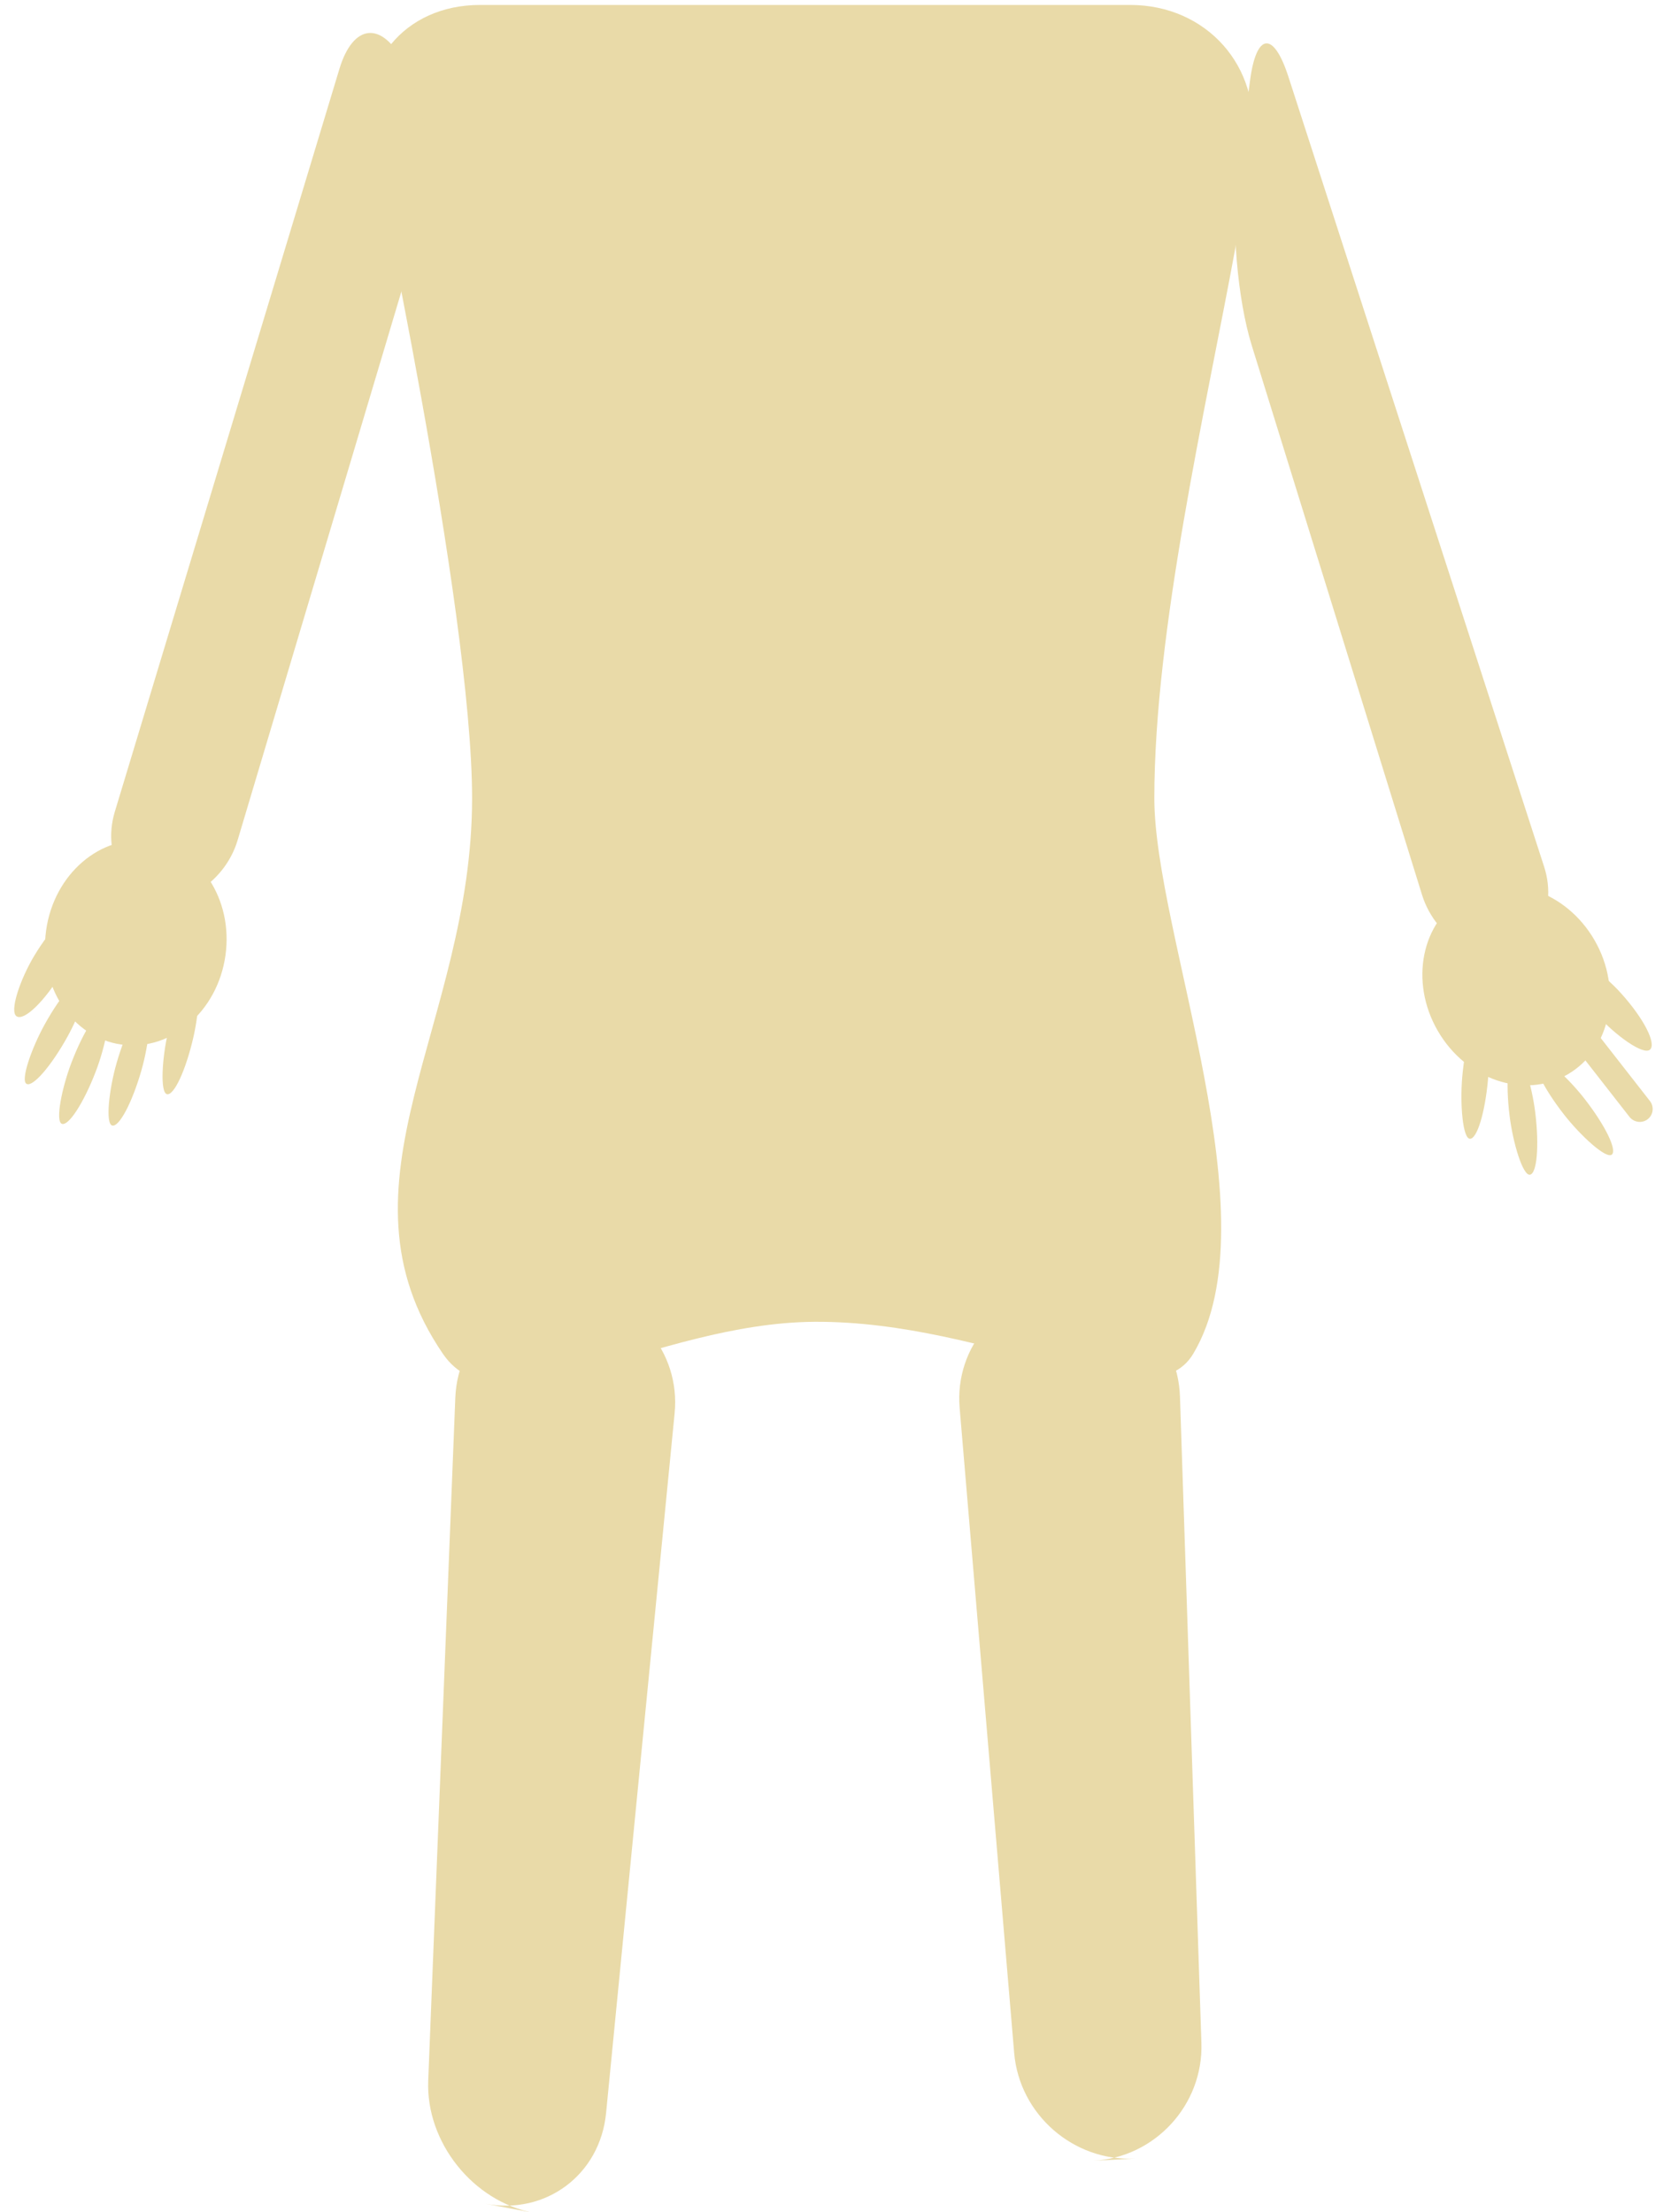 <?xml version="1.0" encoding="UTF-8" standalone="no"?>
<svg width="97px" height="129px" viewBox="0 0 97 129" version="1.1" xmlns="http://www.w3.org/2000/svg" xmlns:xlink="http://www.w3.org/1999/xlink">
    <!-- Generator: Sketch 3.6.1 (26313) - http://www.bohemiancoding.com/sketch -->
    <title>Body</title>
    <desc>Created with Sketch.</desc>
    <defs></defs>
    <g id="Page-1" stroke="none" stroke-width="1" fill="none" fill-rule="evenodd">
        <g id="Body" transform="translate(0, -0.086)" fill="#E9DAA8">
            <path d="M27.536,46.643 C27.536,35.594 21.605,8.202 21.605,8.202 C20.714,3.879 23.573,0.375 27.994,0.375 L65.929,0.375 C70.349,0.375 73.561,3.937 73.022,8.331 C73.022,8.331 73.205,8.311 72.045,14.611 C70.328,23.945 67.33,36.87 67.33,46.643 C67.33,54.498 74.309,71.183 69.594,79.05 C67.129,83.163 57.814,77.121 47.527,77.177 C38.134,77.229 29.079,83.789 25.838,79.05 C19.049,69.122 27.536,59.819 27.536,46.643 Z" id="Torso"></path>
            <path d="M26.267,81.59 C26.367,77.991 29.344,75.41 32.919,75.826 L30.082,75.496 C33.655,75.912 36.64,79.166 36.748,82.757 L37.95,122.598 C38.058,126.192 35.233,129.106 31.622,129.106 L31.468,129.106 C27.865,129.106 25.026,126.181 25.126,122.588 L26.267,81.59 Z" id="Left-Leg" transform="translate(31.538, 102.301) rotate(184) translate(-31.538, -102.301) "></path>
            <path d="M57.675,81.852 C57.745,78.244 60.726,75.318 64.334,75.318 L61.869,75.318 C65.478,75.318 68.496,78.231 68.611,81.839 L69.819,119.573 C69.934,123.174 67.097,126.094 63.504,126.094 L63.349,126.094 C59.746,126.094 56.881,123.182 56.951,119.56 L57.675,81.852 Z" id="Right-Leg" transform="translate(63.386, 100.706) rotate(177) translate(-63.386, -100.706) "></path>
            <g id="Right-Hand-Copy" transform="translate(89.193, 59.83) rotate(-38) translate(-89.193, -59.83) translate(81.693, 50.83)">
                <ellipse id="Left-Hand" transform="translate(8.298, 6.744) rotate(8) translate(-8.298, -6.744) " cx="8.298" cy="6.744" rx="5.281" ry="5.994"></ellipse>
                <rect id="Thumb" transform="translate(11.9, 10.95) rotate(-4) translate(-11.9, -10.95) " x="10.957" y="7.391" width="1.886" height="7.118" rx="8"></rect>
                <rect id="Rectangle-114" transform="translate(3.092, 9.524) rotate(43) translate(-3.092, -9.524) " x="2.338" y="5.965" width="1.509" height="7.118" rx="8"></rect>
                <rect id="Rectangle-114-Copy" transform="translate(3.966, 12.884) rotate(31) translate(-3.966, -12.884) " x="3.212" y="9.325" width="1.509" height="7.118" rx="8"></rect>
                <rect id="Rectangle-114-Copy-2" x="5.864" y="10.836" width="1.509" height="7.118" rx="8"></rect>
                <path d="M9.439,11.162 C9.534,10.752 9.937,10.495 10.345,10.589 L10.345,10.589 C10.751,10.683 11.003,11.093 10.909,11.501 L9.65,16.952 C9.556,17.362 9.153,17.619 8.744,17.525 L8.744,17.525 C8.338,17.431 8.086,17.021 8.18,16.613 L9.439,11.162 Z" id="Rectangle-114-Copy-3" transform="translate(9.545, 14.057) rotate(-13) translate(-9.545, -14.057) "></path>
            </g>
            <g id="Left-Hand-Copy" transform="translate(0, 48.329)">
                <ellipse id="Left-Hand" transform="translate(7.921, 6.744) rotate(8) translate(-7.921, -6.744) " cx="7.921" cy="6.744" rx="5.281" ry="5.994"></ellipse>
                <rect id="Rectangle-114" transform="translate(3.272, 11.859) rotate(29) translate(-3.272, -11.859) " x="2.518" y="8.299" width="1.509" height="7.118" rx="8"></rect>
                <rect id="Rectangle-114-Copy-4" transform="translate(2.807, 7.984) rotate(31) translate(-2.807, -7.984) " x="1.864" y="4.425" width="1.886" height="7.118" rx="8"></rect>
                <rect id="Rectangle-114-Copy" transform="translate(4.882, 13.979) rotate(21) translate(-4.882, -13.979) " x="4.127" y="10.42" width="1.509" height="7.118" rx="8"></rect>
                <rect id="Rectangle-114-Copy-2" transform="translate(7.522, 13.979) rotate(16) translate(-7.522, -13.979) " x="6.768" y="10.42" width="1.509" height="7.118" rx="8"></rect>
                <rect id="Rectangle-114-Copy-3" transform="translate(10.54, 12.106) rotate(13) translate(-10.54, -12.106) " x="9.785" y="8.546" width="1.509" height="7.118" rx="8"></rect>
            </g>
            <path d="M77.778,6.945 C77.985,4.148 80.424,1.881 83.231,1.881 L80.444,1.881 C83.249,1.881 85.327,4.151 85.087,6.933 L80.917,55.191 C80.676,57.981 79.68,58.11 78.695,55.488 L76.719,50.227 C75.733,47.601 75.101,43.205 75.308,40.408 L77.778,6.945 Z" id="Right-Arm" transform="translate(80.187, 29.626) scale(1, -1) rotate(13) translate(-80.187, -29.626) "></path>
            <path d="M14.388,3.906 C14.572,1.15 16.171,0.612 17.963,2.711 L18.159,2.94 C19.95,5.036 21.26,8.97 21.086,11.722 L18.722,49.073 C18.548,51.827 16.175,54.059 13.408,54.059 L16.034,54.059 C13.273,54.059 11.185,51.829 11.369,49.069 L14.388,3.906 Z" id="Left-Arm" transform="translate(16.229, 27.745) rotate(13) translate(-16.229, -27.745) "></path>
        </g>
    </g>
</svg>
